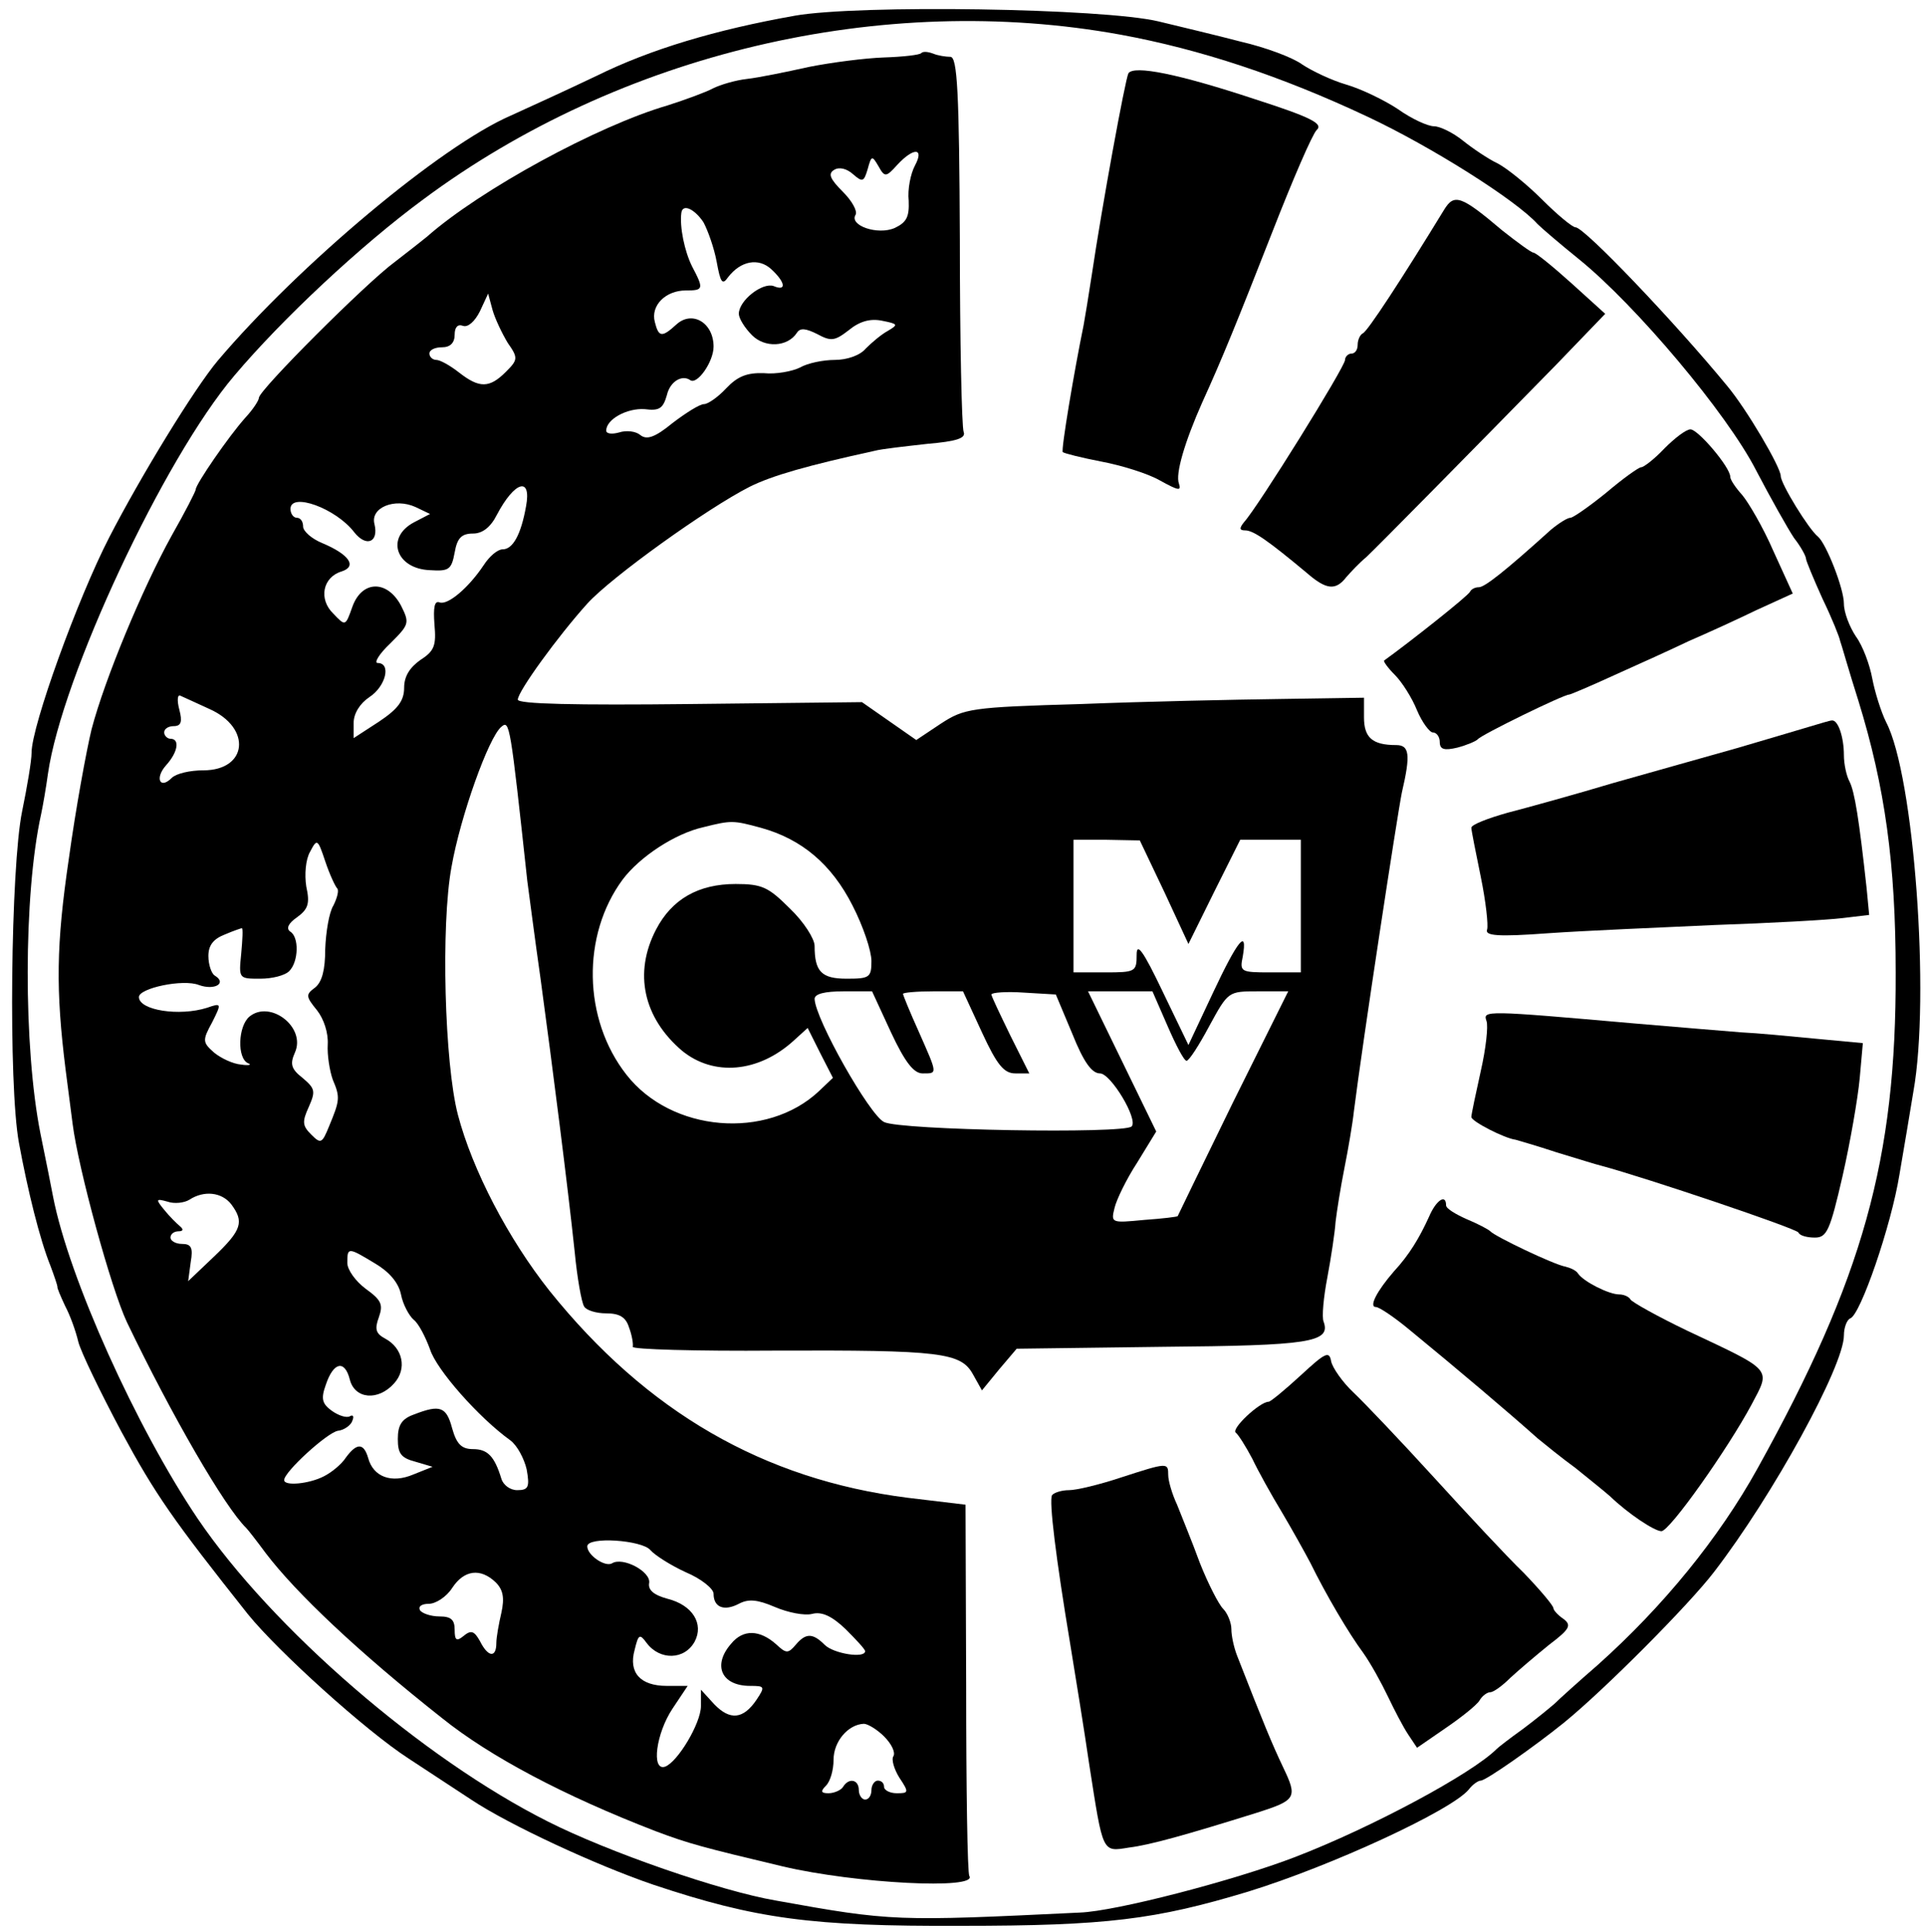 <?xml version="1.0" standalone="no"?>
<!DOCTYPE svg PUBLIC "-//W3C//DTD SVG 20010904//EN" "http://www.w3.org/TR/2001/REC-SVG-20010904/DTD/svg10.dtd">
<svg version="1.0" xmlns="http://www.w3.org/2000/svg" width="305pt" height="306pt" viewBox="0 0 305 306" preserveAspectRatio="xMidYMid meet">

    <g transform="translate(0,306) scale(0.1,-0.1)" fill="#000000" stroke="none">
        <path d="M1258 3035 c-124 -22 -228 -53 -313 -95 -44 -21 -105 -49 -136 -63
-111 -48 -336 -237 -464 -388 -37 -44 -122 -183 -172 -280 -50 -97 -123 -299
-123 -341 0 -13 -7 -54 -15 -93 -18 -88 -22 -433 -5 -525 14 -76 33 -153 50
-195 6 -16 11 -31 11 -33 -1 -1 5 -15 12 -30 8 -15 17 -40 21 -57 4 -16 35
-80 68 -142 54 -100 82 -140 201 -290 48 -59 186 -184 254 -228 32 -21 76 -50
99 -65 60 -40 198 -104 289 -135 162 -54 250 -66 487 -65 231 0 308 10 454 54
133 41 323 129 350 162 6 8 15 14 19 14 8 0 85 54 132 92 65 53 198 187 237
238 94 122 206 327 206 375 0 13 5 25 10 27 16 5 65 147 78 228 7 41 17 100
22 131 27 150 1 501 -43 585 -8 16 -18 48 -22 69 -4 22 -15 52 -26 67 -10 15
-19 38 -19 52 0 24 -28 95 -41 106 -15 12 -59 84 -59 96 0 14 -54 106 -85 143
-83 101 -226 251 -240 251 -5 0 -29 20 -53 44 -24 24 -55 49 -70 57 -15 7 -40
24 -55 36 -16 13 -37 23 -46 23 -10 0 -36 12 -57 27 -21 14 -58 32 -82 39 -24
7 -55 22 -70 32 -15 11 -58 27 -97 36 -38 10 -97 24 -130 32 -87 21 -476 27
-577 9z m517 -30 c125 -23 253 -65 391 -130 100 -47 235 -132 269 -170 6 -6
35 -31 66 -56 90 -73 234 -244 280 -334 23 -44 50 -92 60 -107 11 -14 19 -29
19 -33 0 -3 12 -32 26 -63 15 -31 27 -61 28 -67 2 -5 14 -48 29 -95 42 -136
59 -258 59 -430 1 -296 -52 -485 -219 -786 -61 -110 -149 -218 -253 -311 -30
-26 -61 -54 -68 -61 -8 -7 -30 -25 -50 -40 -21 -15 -39 -29 -42 -32 -39 -39
-197 -124 -319 -171 -96 -37 -284 -86 -341 -88 -291 -14 -298 -14 -481 19 -88
15 -266 77 -361 125 -199 100 -437 306 -555 480 -97 144 -204 381 -229 510 -2
11 -11 56 -20 100 -27 136 -27 378 1 505 3 14 8 43 11 65 22 153 183 498 295
630 76 90 200 206 299 279 312 232 727 330 1105 261z" />
        <path d="M1459 2976 c-2 -3 -29 -6 -59 -7 -30 -1 -84 -8 -119 -15 -36 -8 -80
-17 -98 -19 -18 -2 -42 -9 -54 -15 -11 -6 -44 -18 -72 -27 -110 -32 -296 -133
-381 -208 -6 -5 -29 -23 -51 -40 -45 -33 -215 -203 -215 -215 0 -4 -9 -18 -21
-31 -27 -30 -79 -106 -79 -114 0 -3 -17 -36 -38 -73 -46 -83 -106 -227 -127
-307 -8 -33 -25 -125 -36 -205 -20 -136 -21 -207 -5 -335 2 -16 7 -55 11 -85
9 -71 61 -261 86 -314 71 -148 155 -293 189 -326 3 -3 17 -21 31 -40 48 -63
146 -156 279 -261 76 -61 193 -123 338 -179 53 -20 76 -26 202 -56 115 -27
309 -37 295 -15 -3 5 -5 140 -5 299 l-1 289 -92 11 c-228 29 -413 136 -567
328 -65 82 -122 191 -145 279 -21 81 -27 300 -10 392 14 80 59 206 79 222 13
11 14 5 41 -244 3 -22 12 -92 21 -155 19 -140 43 -328 54 -432 4 -42 11 -81
15 -87 3 -6 19 -11 35 -11 21 0 31 -6 36 -22 5 -13 7 -27 6 -31 -1 -4 100 -7
225 -6 264 1 295 -3 314 -38 l14 -25 27 33 28 33 231 3 c233 2 267 7 255 40
-3 7 0 39 6 70 6 32 12 72 13 88 2 17 8 55 14 85 6 30 13 71 15 90 14 111 69
471 76 505 14 60 12 75 -9 75 -38 0 -51 12 -51 44 l0 31 -132 -2 c-73 -1 -215
-4 -316 -8 -175 -5 -185 -7 -222 -31 l-39 -26 -43 30 -43 30 -272 -3 c-182 -2
-273 0 -273 7 0 13 64 101 110 152 38 42 190 151 257 185 36 18 93 34 198 57
11 3 48 7 83 11 47 4 62 9 58 19 -3 8 -6 144 -6 304 -1 235 -4 290 -15 290 -7
0 -20 2 -27 5 -8 3 -16 4 -19 1z m-10 -178 c-7 -13 -12 -38 -10 -56 1 -25 -3
-34 -22 -43 -27 -12 -73 4 -62 21 3 6 -6 22 -20 36 -21 21 -24 29 -14 35 8 5
20 2 30 -7 15 -13 17 -12 23 8 6 22 7 22 17 5 10 -18 12 -18 30 2 26 28 43 27
28 -1z m-335 -90 c7 -13 17 -41 21 -63 6 -33 9 -37 18 -24 20 26 48 31 68 13
23 -21 25 -36 4 -27 -18 6 -55 -23 -55 -44 0 -7 9 -22 21 -34 20 -20 56 -19
71 4 5 8 14 7 32 -2 22 -12 28 -11 50 6 17 14 34 19 53 15 25 -5 26 -6 9 -16
-11 -6 -26 -19 -35 -28 -9 -11 -30 -18 -49 -18 -18 0 -43 -5 -55 -12 -12 -6
-38 -11 -57 -9 -27 1 -42 -5 -60 -24 -13 -14 -29 -25 -35 -25 -7 0 -29 -14
-50 -30 -28 -23 -41 -27 -51 -19 -7 6 -22 8 -34 4 -11 -3 -20 -2 -20 3 0 18
33 36 61 34 23 -3 29 1 35 22 5 22 24 33 37 24 11 -8 37 29 37 53 0 38 -34 58
-59 35 -23 -21 -28 -20 -34 4 -7 26 17 50 49 50 28 0 29 2 10 38 -12 24 -20
63 -17 85 2 15 21 6 35 -15z m-310 -191 c17 -24 16 -27 -3 -46 -26 -26 -42
-26 -74 -1 -14 11 -30 20 -36 20 -6 0 -11 5 -11 10 0 6 9 10 20 10 13 0 20 7
20 20 0 12 5 17 13 14 8 -3 19 7 27 23 l13 28 7 -26 c4 -14 15 -37 24 -52z
m29 -259 c-8 -45 -21 -68 -37 -68 -8 0 -21 -11 -30 -25 -24 -36 -57 -64 -70
-59 -8 3 -10 -8 -8 -35 3 -33 0 -42 -22 -56 -17 -12 -26 -26 -26 -44 0 -21
-10 -34 -40 -54 l-40 -26 0 24 c0 15 10 31 25 41 26 17 35 54 13 54 -6 0 2 14
20 31 30 30 31 32 17 60 -22 41 -62 40 -77 -2 -11 -31 -11 -31 -30 -11 -24 23
-17 58 13 67 25 8 12 27 -31 45 -17 7 -30 19 -30 26 0 8 -4 14 -10 14 -5 0
-10 6 -10 14 0 27 72 1 101 -37 19 -24 39 -16 32 13 -7 26 32 42 65 27 l23
-11 -25 -13 c-46 -24 -29 -74 25 -76 30 -2 34 1 39 28 4 23 11 30 29 30 15 0
28 10 38 30 28 53 55 61 46 13z m-501 -321 c67 -30 60 -97 -10 -97 -21 0 -43
-5 -50 -12 -19 -19 -27 0 -9 20 19 21 22 42 7 42 -5 0 -10 5 -10 10 0 6 7 10
15 10 12 0 14 7 9 26 -4 15 -3 25 2 22 5 -2 26 -12 46 -21z m873 -188 c65 -18
112 -58 145 -123 17 -33 30 -72 30 -88 0 -26 -3 -28 -39 -28 -40 0 -51 11 -51
52 0 11 -17 38 -39 59 -34 34 -44 39 -86 39 -59 0 -101 -24 -126 -72 -36 -69
-20 -140 41 -192 50 -41 121 -35 177 16 l22 20 20 -40 20 -39 -22 -21 c-83
-78 -234 -65 -305 26 -69 88 -71 221 -6 309 27 36 83 73 128 83 44 11 47 11
91 -1z m-671 -96 c3 -3 0 -15 -6 -27 -7 -11 -12 -43 -13 -69 0 -33 -5 -52 -16
-61 -15 -11 -15 -14 3 -36 11 -14 18 -36 17 -54 -1 -17 3 -42 8 -56 12 -28 11
-33 -6 -74 -11 -27 -13 -28 -28 -13 -14 14 -15 20 -4 44 11 25 10 29 -10 46
-18 14 -20 22 -12 40 18 40 -39 84 -72 57 -18 -15 -20 -66 -2 -74 6 -2 2 -4
-11 -2 -13 1 -32 10 -43 19 -18 16 -19 19 -3 48 15 30 15 31 -8 23 -44 -14
-108 -4 -108 17 0 14 70 29 95 19 25 -9 45 3 25 15 -5 3 -10 17 -10 31 0 17 8
27 26 34 14 6 26 10 27 10 2 0 1 -18 -1 -40 -4 -40 -4 -40 30 -40 19 0 39 5
46 12 15 15 16 55 1 63 -6 5 -2 13 11 22 18 13 21 22 15 49 -3 19 -1 43 6 55
11 21 12 21 24 -15 7 -21 16 -40 19 -43z m1310 -6 l38 -82 41 83 41 82 48 0
48 0 0 -105 0 -105 -49 0 c-46 0 -48 1 -43 25 8 46 -8 26 -47 -57 l-39 -83
-41 85 c-31 65 -41 78 -41 58 0 -27 -2 -28 -50 -28 l-50 0 0 105 0 105 53 0
52 -1 39 -82z m-433 -222 c22 -47 36 -65 50 -65 24 0 24 -2 -6 66 -14 31 -25
58 -25 60 0 2 21 4 48 4 l47 0 30 -65 c24 -52 35 -65 53 -65 l22 0 -30 60
c-16 33 -30 62 -30 65 0 3 23 5 51 3 l51 -3 26 -62 c18 -45 31 -63 44 -63 17
0 61 -73 50 -84 -12 -12 -367 -6 -392 7 -23 11 -109 163 -110 195 0 8 16 12
46 12 l45 0 30 -65z m438 10 c13 -30 26 -55 30 -55 4 0 20 25 36 55 30 55 30
55 77 55 l48 0 -88 -177 c-48 -98 -87 -179 -87 -179 0 -1 -24 -4 -53 -6 -52
-5 -53 -5 -47 19 3 13 19 46 36 72 l30 49 -54 111 -54 111 51 0 51 0 24 -55z
m-1483 -282 c21 -28 17 -41 -27 -83 l-41 -39 4 30 c4 23 1 29 -14 29 -10 0
-18 5 -18 10 0 6 6 10 13 10 7 0 8 3 2 8 -5 4 -17 16 -25 26 -14 17 -13 18 5
13 11 -4 27 -2 35 3 23 15 51 12 66 -7z m228 -94 c22 -13 37 -30 41 -49 3 -16
13 -34 20 -40 8 -6 19 -28 26 -47 10 -32 77 -108 127 -144 11 -8 22 -29 26
-46 5 -28 3 -33 -15 -33 -11 0 -22 8 -25 18 -11 36 -22 47 -45 47 -18 0 -26 8
-33 33 -9 34 -19 38 -60 22 -20 -7 -26 -17 -26 -39 0 -23 5 -30 28 -36 l27 -8
-30 -12 c-35 -15 -64 -4 -72 26 -7 24 -18 24 -35 1 -7 -11 -23 -24 -35 -30
-23 -12 -63 -16 -63 -6 0 13 68 75 85 78 10 1 21 9 23 16 3 7 1 10 -4 7 -5 -3
-18 1 -29 9 -15 11 -17 19 -9 41 12 36 30 40 38 8 8 -31 45 -34 70 -6 21 23
14 56 -14 71 -15 8 -17 15 -10 34 7 20 4 27 -21 45 -16 12 -29 30 -29 41 0 25
1 25 44 -1z m436 -454 c7 -8 32 -24 56 -35 24 -10 44 -26 44 -34 0 -22 17 -28
40 -16 15 8 29 7 57 -5 21 -9 47 -14 59 -11 15 4 31 -3 53 -24 17 -17 31 -32
31 -35 0 -12 -50 -4 -64 10 -19 19 -30 19 -46 0 -12 -14 -15 -14 -31 1 -26 23
-52 24 -71 1 -30 -34 -16 -67 30 -67 23 0 24 -1 10 -22 -21 -31 -42 -33 -67
-7 l-21 23 0 -26 c0 -27 -37 -89 -57 -96 -22 -7 -14 53 12 92 l24 36 -33 0
c-42 0 -61 21 -51 57 6 25 8 26 19 11 21 -28 60 -27 76 2 15 28 -3 58 -43 68
-22 6 -31 14 -29 25 3 18 -42 42 -59 31 -11 -6 -39 13 -39 27 0 16 87 10 100
-6z m-245 -51 c12 -12 14 -25 9 -48 -4 -17 -8 -39 -8 -48 0 -24 -13 -23 -26 3
-9 16 -14 18 -26 8 -11 -9 -14 -7 -14 10 0 16 -6 21 -24 21 -14 0 -28 5 -31
10 -3 6 3 10 14 10 11 0 28 11 37 25 19 29 45 32 69 9z m615 -244 c12 -12 18
-25 15 -31 -4 -5 1 -21 9 -34 16 -24 15 -25 -4 -25 -11 0 -20 5 -20 10 0 6 -4
10 -10 10 -5 0 -10 -7 -10 -15 0 -8 -4 -15 -10 -15 -5 0 -10 7 -10 15 0 17
-16 20 -25 5 -3 -5 -14 -10 -23 -10 -12 0 -13 3 -4 12 7 7 12 25 12 41 0 29
23 56 48 57 6 0 21 -9 32 -20z" />
        <path d="M1787 2944 c-5 -9 -42 -211 -58 -319 -5 -33 -11 -69 -13 -80 -15 -73
-36 -198 -33 -201 2 -2 30 -9 61 -15 32 -6 74 -19 93 -30 29 -16 34 -17 30 -5
-6 15 9 66 37 129 31 68 55 127 111 270 32 82 63 154 70 161 11 10 -8 20 -98
49 -121 40 -191 54 -200 41z" />
        <path d="M2287 2728 c-66 -108 -122 -194 -129 -196 -4 -2 -8 -10 -8 -18 0 -8
-4 -14 -10 -14 -5 0 -10 -5 -10 -10 0 -11 -138 -233 -160 -257 -8 -10 -7 -13
2 -13 13 0 37 -17 97 -67 31 -27 46 -29 63 -7 7 8 21 23 32 32 18 17 157 158
300 304 l78 81 -53 48 c-30 27 -57 49 -61 49 -3 0 -25 16 -49 35 -65 55 -76
59 -92 33z" />
        <path d="M2636 2350 c-16 -17 -33 -30 -37 -30 -4 0 -29 -18 -55 -40 -27 -22
-53 -40 -57 -40 -5 0 -19 -9 -31 -19 -73 -66 -105 -91 -114 -91 -6 0 -12 -3
-14 -7 -2 -6 -97 -81 -136 -109 -2 -1 6 -12 17 -23 11 -11 27 -36 35 -56 8
-19 20 -35 25 -35 6 0 11 -7 11 -15 0 -12 7 -14 28 -9 15 4 29 10 32 13 5 7
136 71 145 71 2 0 35 14 72 31 38 17 91 41 118 54 28 12 76 34 107 49 l57 26
-31 68 c-16 37 -39 76 -49 88 -10 11 -19 24 -19 29 0 15 -51 75 -63 75 -7 0
-25 -14 -41 -30z" />
        <path d="M2865 1909 c-16 -5 -68 -20 -115 -34 -47 -13 -134 -38 -195 -55 -60
-18 -136 -39 -167 -47 -32 -9 -58 -19 -58 -24 0 -4 7 -39 15 -78 8 -39 12 -76
10 -83 -4 -10 16 -12 97 -6 57 4 175 9 263 13 88 3 179 8 203 11 l42 5 -4 42
c-12 110 -19 153 -27 169 -5 9 -9 28 -9 42 0 28 -9 56 -19 55 -3 0 -19 -5 -36
-10z" />
        <path d="M2354 1443 c3 -8 -1 -44 -9 -79 -8 -36 -15 -69 -15 -73 0 -7 53 -34
70 -36 3 -1 32 -9 65 -20 33 -10 65 -20 70 -21 71 -19 311 -100 313 -106 2 -5
14 -8 26 -8 19 0 24 11 44 98 12 53 24 122 27 154 l5 56 -75 7 c-41 4 -94 9
-117 10 -24 2 -99 8 -168 14 -239 21 -242 21 -236 4z" />
        <path d="M2263 1133 c-15 -33 -31 -60 -56 -87 -26 -30 -40 -56 -28 -56 5 0 29
-16 53 -36 78 -64 156 -130 203 -172 11 -9 38 -31 60 -47 21 -17 46 -37 55
-45 28 -27 70 -55 81 -55 13 0 105 130 143 201 30 57 35 52 -101 116 -48 23
-89 46 -91 50 -2 4 -10 8 -18 8 -16 0 -56 20 -65 33 -3 5 -12 9 -20 11 -18 3
-112 48 -119 56 -3 3 -20 12 -37 19 -18 8 -33 17 -33 22 0 19 -16 8 -27 -18z" />
        <path d="M2060 882 c-25 -23 -48 -42 -51 -42 -14 0 -60 -43 -52 -49 4 -3 16
-22 26 -41 9 -19 30 -57 47 -85 16 -27 36 -63 45 -80 25 -51 61 -112 84 -143
12 -17 29 -48 39 -69 10 -21 24 -48 32 -60 l14 -21 45 31 c25 17 50 37 54 44
4 7 12 13 17 13 5 0 19 10 32 23 13 12 40 35 61 52 33 25 36 31 23 41 -9 6
-16 14 -16 17 0 4 -21 29 -47 56 -27 26 -91 95 -143 152 -52 57 -109 117 -127
134 -17 16 -33 39 -35 49 -3 17 -9 14 -48 -22z" />
        <path d="M1775 720 c-33 -11 -70 -20 -82 -20 -12 0 -24 -4 -27 -8 -5 -9 6 -99
29 -237 8 -49 22 -135 30 -190 22 -141 20 -138 63 -131 33 4 90 20 202 55 63
20 65 24 42 72 -18 38 -30 67 -73 177 -5 13 -9 31 -9 42 0 10 -6 25 -13 32 -7
7 -24 40 -37 73 -12 33 -29 74 -36 92 -8 17 -14 38 -14 47 0 20 -1 20 -75 -4z" />
    </g>
</svg>